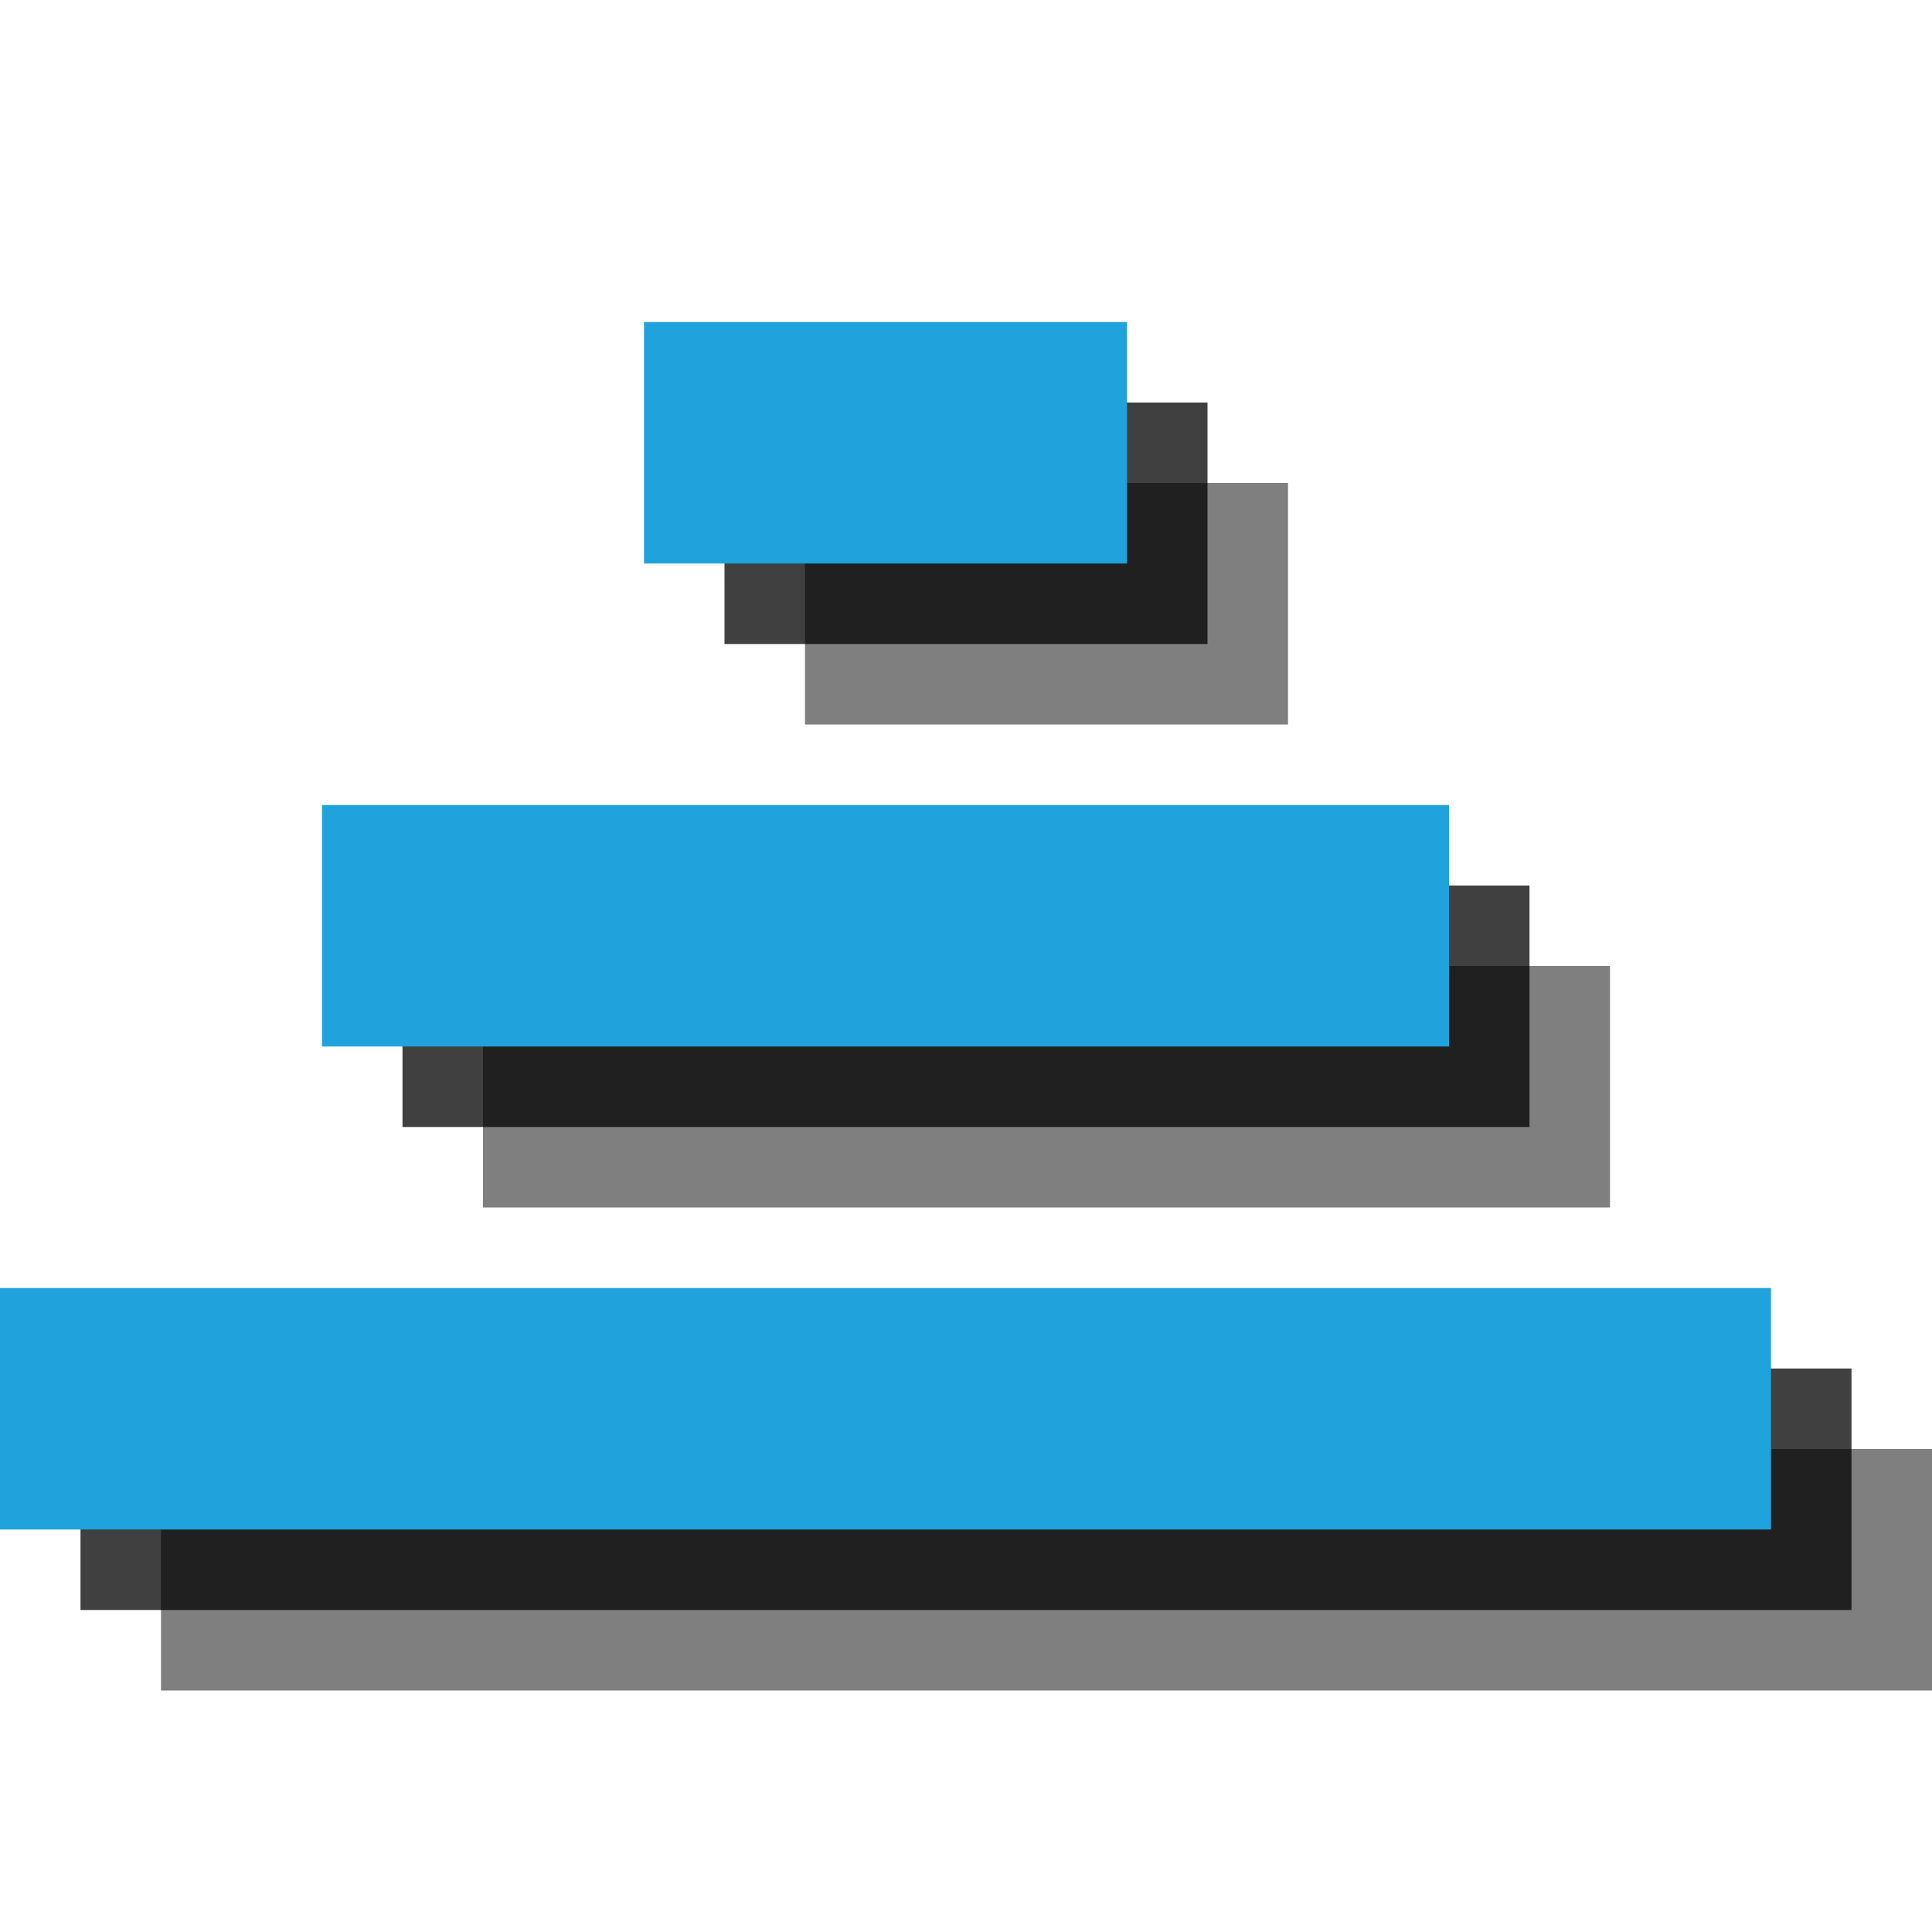 <?xml version="1.0" encoding="utf-8"?>
<!-- Generator: Adobe Illustrator 18.1.1, SVG Export Plug-In . SVG Version: 6.00 Build 0)  -->
<svg version="1.1" id="Layer_1" xmlns="http://www.w3.org/2000/svg" xmlns:xlink="http://www.w3.org/1999/xlink" x="0px" y="0px"
	 viewBox="0 0 24 24" enable-background="new 0 0 24 24" xml:space="preserve">
<rect x="2" y="18" opacity="0.5" width="22" height="3"/>
<rect x="6" y="12" opacity="0.5" width="14" height="3"/>
<rect x="10" y="6" opacity="0.5" width="6" height="3"/>
<rect x="1" y="17" opacity="0.75" width="22" height="3"/>
<rect x="5" y="11" opacity="0.75" width="14" height="3"/>
<rect x="9" y="5" opacity="0.75" width="6" height="3"/>
<rect y="16" fill="#20A2DC" width="22" height="3"/>
<rect x="4" y="10" fill="#20A2DC" width="14" height="3"/>
<rect x="8" y="4" fill="#20A2DC" width="6" height="3"/>
</svg>
